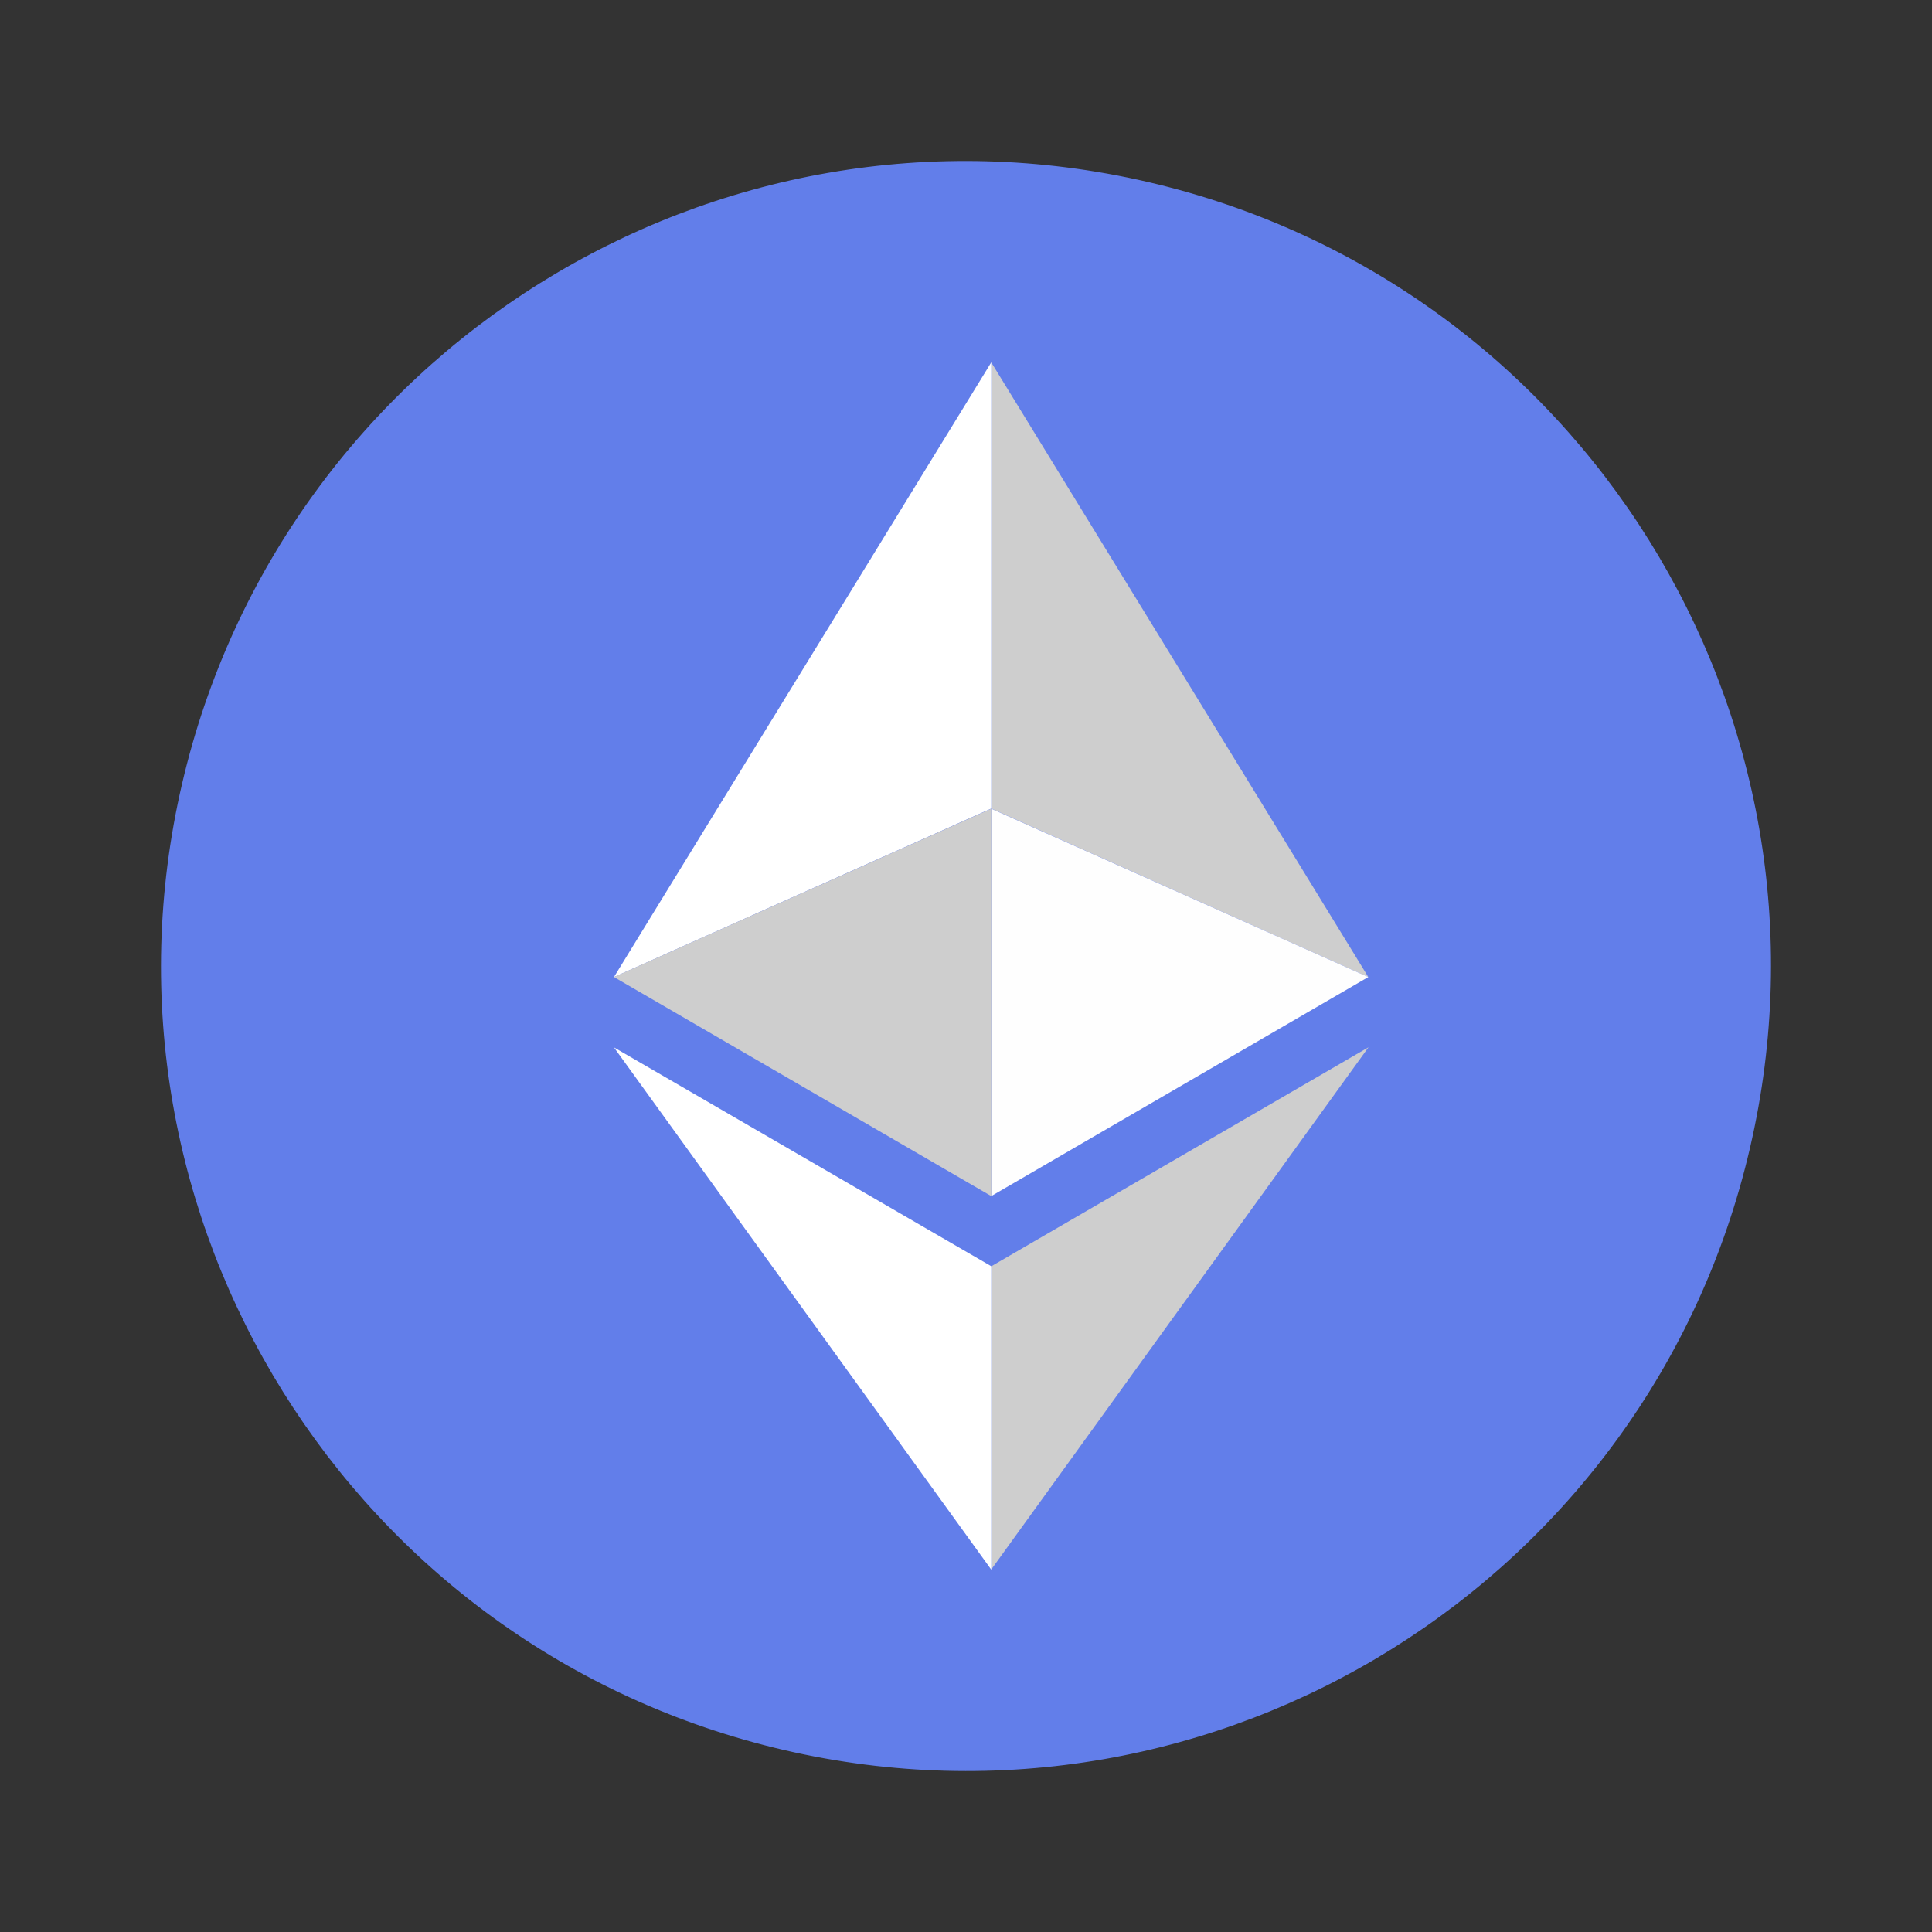 <svg width="56" height="56" viewBox="0 0 56 56" fill="none" xmlns="http://www.w3.org/2000/svg">
<rect x="0" y="0" width="56" height="56" fill="#333333" stroke="none"/>
<path d="M50.724 33.276C53.638 20.726 45.826 8.19 33.276 5.276C20.725 2.362 8.189 10.175 5.276 22.725C2.362 35.275 10.174 47.811 22.724 50.725C35.275 53.638 47.811 45.826 50.724 33.276Z" fill="#627EEA"/>
<path d="M28.732 10.504V23.436L39.661 28.32L28.732 10.504Z" fill="#CECECE"/>
<path d="M28.732 10.504L17.796 28.32L28.732 23.436V10.504Z" fill="white"/>
<path d="M28.732 36.704V45.492L39.667 30.355L28.732 36.704Z" fill="#CECECE"/>
<path d="M28.732 45.489V36.702L17.796 30.359L28.732 45.496V45.489Z" fill="white"/>
<path d="M28.732 34.669L39.661 28.32L28.732 23.441V34.669Z" fill="#FEFEFE"/>
<path d="M17.796 28.32L28.732 34.669V23.441L17.796 28.32Z" fill="#CECECE"/>
</svg>
